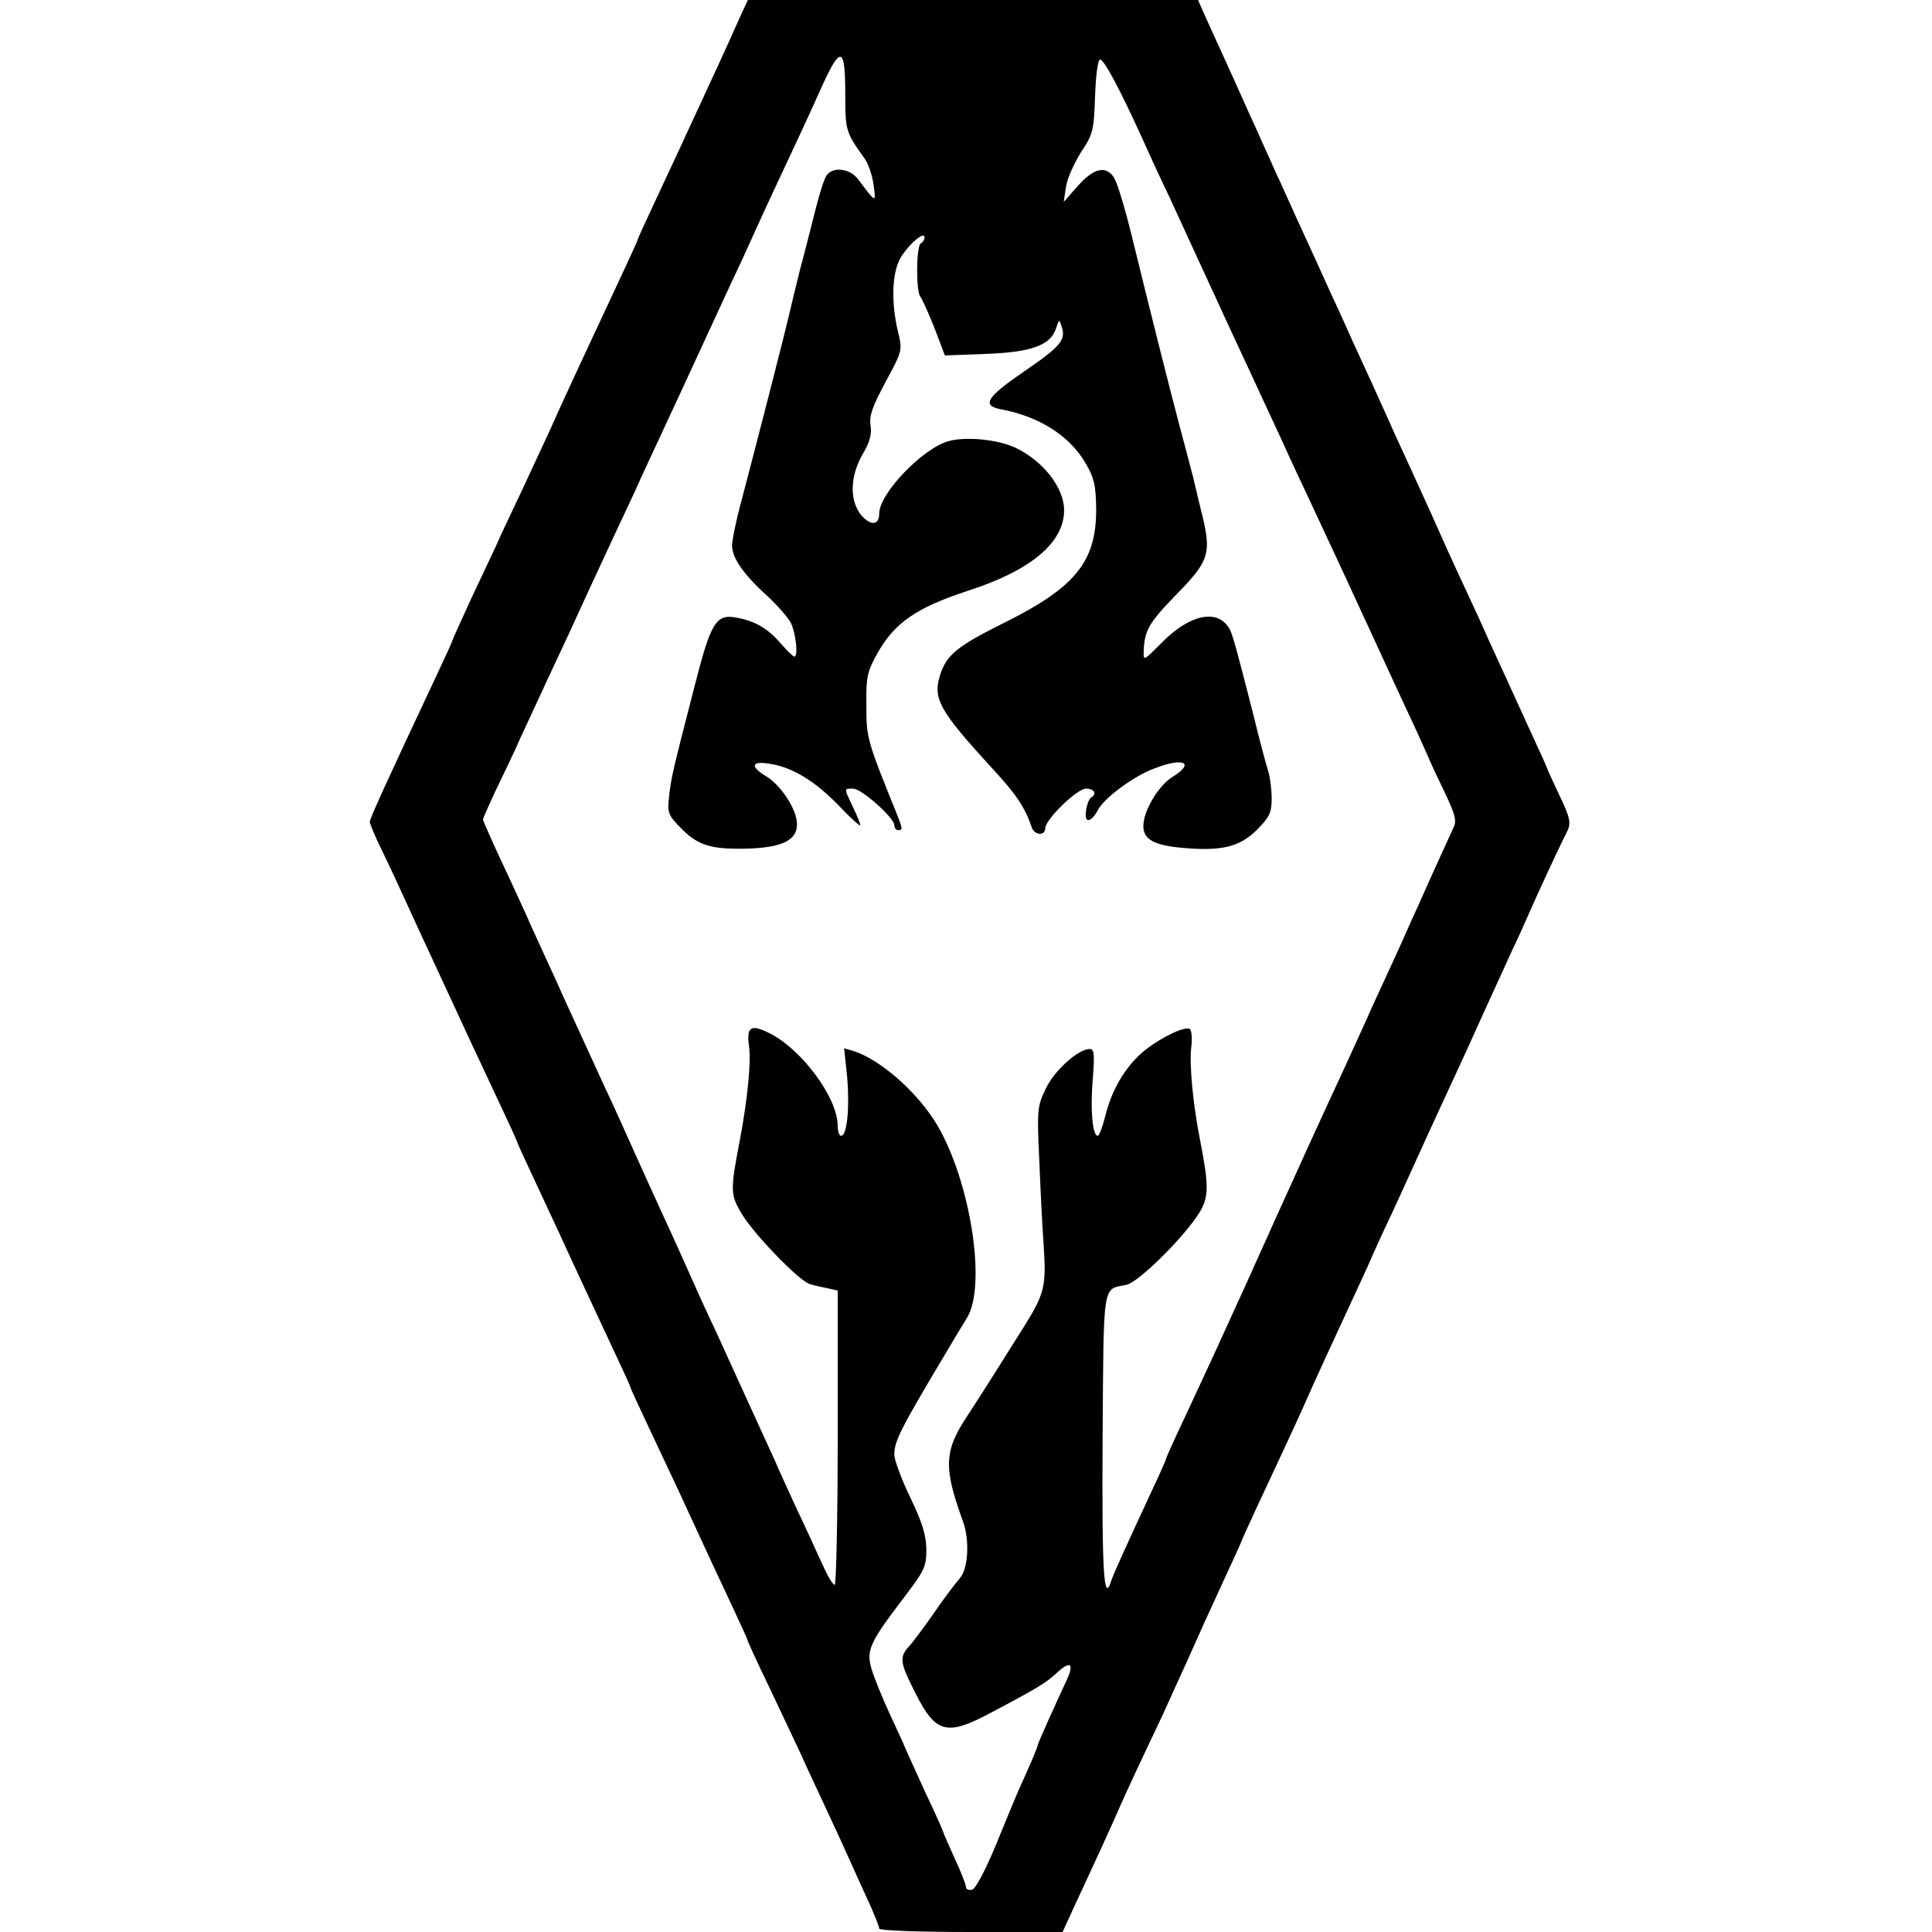 <?xml version="1.0" standalone="no"?>
<!DOCTYPE svg PUBLIC "-//W3C//DTD SVG 20010904//EN"
 "http://www.w3.org/TR/2001/REC-SVG-20010904/DTD/svg10.dtd">
<svg version="1.0" xmlns="http://www.w3.org/2000/svg"
 width="512pt" height="512pt" viewBox="0 0 512 512"
 preserveAspectRatio="xMidYMid meet">

<g transform="translate(0,512) scale(0.1,-0.1)"
fill="#000000" stroke="none">
<path d="M1967 5088 c-8 -18 -24 -53 -35 -78 -11 -25 -39 -85 -62 -135 -23
-49 -53 -115 -67 -145 -14 -30 -45 -97 -69 -148 -24 -51 -44 -95 -44 -97 0 -2
-20 -46 -44 -97 -73 -156 -158 -338 -191 -413 -10 -22 -43 -92 -72 -155 -30
-63 -62 -131 -70 -150 -9 -19 -38 -81 -65 -138 -26 -57 -48 -105 -48 -107 0
-2 -20 -46 -44 -97 -127 -270 -176 -377 -176 -386 0 -5 12 -33 26 -63 24 -49
40 -83 109 -234 28 -60 80 -173 125 -270 18 -38 54 -116 81 -173 27 -57 49
-105 49 -107 0 -2 20 -46 44 -97 24 -51 55 -118 69 -148 36 -79 93 -201 143
-308 24 -51 44 -94 44 -97 0 -2 22 -50 49 -107 27 -57 62 -132 79 -168 86
-186 107 -232 143 -308 21 -45 39 -84 39 -86 0 -3 26 -60 59 -128 32 -68 70
-148 84 -178 13 -30 44 -95 67 -145 23 -49 51 -110 62 -135 11 -25 33 -73 49
-108 16 -35 29 -68 29 -73 0 -5 100 -9 243 -9 l243 0 31 68 c58 124 105 227
123 269 17 38 30 67 112 240 17 38 44 97 60 132 46 103 54 121 102 225 25 54
46 100 46 101 0 2 18 41 39 87 96 205 114 245 131 283 25 57 67 148 105 230
18 39 45 97 60 130 14 33 35 78 45 100 18 37 56 121 117 255 14 30 38 82 53
115 15 33 39 85 53 115 52 116 99 217 116 255 11 22 29 63 41 90 32 73 90 197
101 217 14 27 11 39 -21 106 -16 34 -30 64 -30 66 0 2 -21 48 -46 102 -59 130
-77 168 -107 234 -13 30 -39 87 -57 125 -43 92 -73 159 -100 220 -13 28 -38
84 -57 125 -19 41 -42 91 -50 110 -9 19 -28 62 -43 95 -15 33 -40 87 -55 120
-15 33 -37 83 -50 110 -13 28 -35 77 -50 110 -15 33 -40 87 -55 120 -15 33
-37 83 -50 110 -12 28 -34 75 -47 105 -14 30 -33 73 -43 95 -10 22 -33 74 -52
115 -19 41 -41 90 -49 108 l-14 32 -596 0 -597 0 -15 -32z m273 -215 c0 -100
1 -103 52 -174 9 -13 20 -44 23 -69 7 -49 7 -49 -41 15 -21 28 -64 34 -82 12
-7 -7 -20 -49 -31 -93 -11 -43 -29 -115 -41 -159 -11 -44 -24 -98 -29 -120 -9
-40 -81 -321 -126 -492 -14 -51 -25 -105 -25 -119 0 -32 30 -76 93 -133 27
-25 55 -57 63 -72 13 -27 20 -89 9 -89 -3 0 -20 16 -37 36 -34 39 -67 58 -115
67 -56 11 -69 -11 -114 -188 -59 -229 -60 -235 -66 -287 -5 -43 -2 -49 35 -86
42 -42 77 -53 167 -51 97 2 139 22 137 67 -1 38 -43 102 -82 125 -43 26 -39
41 9 33 61 -9 121 -46 184 -111 31 -33 57 -56 57 -52 0 4 -9 27 -20 49 -24 51
-24 48 1 48 22 0 109 -77 109 -97 0 -7 5 -13 10 -13 12 0 12 3 1 32 -84 208
-85 211 -85 298 -1 77 2 90 30 140 45 80 104 120 238 164 168 54 256 128 256
214 0 59 -55 130 -128 165 -46 22 -131 31 -178 18 -69 -19 -184 -139 -184
-192 0 -31 -22 -33 -47 -5 -32 38 -31 103 3 162 19 32 25 54 21 77 -4 25 5 50
40 115 44 82 45 83 33 132 -20 83 -16 166 11 204 24 35 59 63 59 47 0 -6 -4
-13 -10 -16 -12 -8 -13 -127 -1 -141 4 -5 21 -42 37 -82 l28 -74 105 4 c121 4
174 22 189 66 9 27 9 27 16 5 11 -34 -4 -52 -101 -118 -99 -68 -113 -90 -59
-100 101 -19 180 -70 222 -141 24 -41 28 -59 29 -124 0 -139 -55 -207 -247
-302 -120 -60 -149 -83 -166 -135 -21 -64 -4 -95 140 -252 61 -66 84 -100 102
-153 7 -22 36 -24 36 -3 0 23 84 105 108 105 22 0 30 -14 13 -24 -5 -3 -11
-19 -13 -35 -5 -34 13 -32 32 3 16 31 94 89 148 109 78 31 111 16 49 -22 -37
-23 -77 -90 -77 -130 0 -35 27 -51 104 -58 103 -9 151 2 197 48 33 33 39 45
39 83 0 23 -4 56 -9 72 -9 29 -23 83 -40 152 -44 172 -54 209 -62 224 -30 56
-105 41 -179 -34 -50 -50 -50 -51 -49 -22 2 53 14 74 86 148 91 93 95 110 64
231 -5 22 -14 58 -19 80 -6 22 -22 85 -37 140 -27 102 -72 281 -127 505 -17
69 -37 135 -45 148 -21 34 -53 28 -96 -20 l-38 -43 6 40 c3 22 22 63 40 92 32
48 34 58 37 147 2 54 7 97 13 98 10 2 52 -77 109 -202 16 -36 49 -108 74 -160
24 -52 55 -120 69 -150 14 -30 38 -82 53 -115 15 -33 42 -91 60 -130 18 -38
47 -101 65 -140 18 -38 44 -95 58 -125 13 -30 43 -93 65 -140 73 -156 105
-225 197 -425 12 -27 40 -86 60 -130 21 -44 46 -99 56 -122 9 -22 32 -71 50
-108 25 -53 30 -71 21 -88 -15 -33 -62 -135 -89 -197 -14 -30 -34 -75 -45
-100 -11 -25 -33 -72 -48 -105 -15 -33 -38 -82 -50 -110 -22 -48 -62 -137
-101 -220 -10 -22 -35 -76 -55 -120 -20 -44 -46 -102 -59 -130 -12 -27 -33
-72 -45 -100 -12 -27 -33 -72 -45 -100 -40 -87 -95 -209 -105 -230 -5 -11 -34
-73 -64 -138 -31 -65 -56 -121 -56 -123 0 -3 -15 -37 -34 -77 -76 -164 -104
-225 -111 -246 -20 -64 -25 23 -23 379 3 418 -1 392 63 405 32 7 149 122 192
189 27 42 27 73 4 191 -19 94 -30 207 -24 250 3 23 1 45 -4 48 -14 9 -85 -27
-127 -63 -46 -41 -80 -99 -97 -168 -7 -28 -16 -52 -20 -52 -14 0 -20 73 -13
151 5 66 4 79 -8 79 -31 0 -95 -58 -117 -106 -22 -45 -23 -57 -17 -184 3 -74
8 -179 12 -233 7 -108 2 -126 -55 -217 -81 -129 -100 -159 -146 -230 -64 -96
-65 -138 -13 -282 18 -50 14 -125 -8 -150 -11 -13 -43 -54 -69 -93 -27 -38
-57 -79 -67 -89 -25 -28 -23 -43 18 -123 53 -106 83 -114 196 -54 125 66 152
82 180 109 35 32 45 23 25 -20 -38 -82 -77 -169 -77 -173 0 -5 -20 -52 -51
-120 -5 -11 -31 -74 -58 -140 -30 -73 -56 -121 -65 -123 -9 -2 -16 1 -16 7 0
6 -13 40 -30 76 -16 36 -30 67 -30 69 0 2 -20 48 -46 102 -25 55 -49 108 -54
119 -4 11 -24 54 -43 95 -19 41 -40 93 -47 116 -15 50 -6 70 83 187 57 75 62
84 62 131 -1 39 -11 72 -43 138 -23 48 -42 99 -42 113 0 35 16 67 125 250 26
44 57 96 69 115 50 86 8 358 -80 508 -51 86 -150 174 -223 197 l-24 7 8 -76
c7 -80 0 -156 -16 -156 -5 0 -9 12 -9 26 0 76 -98 207 -185 248 -46 22 -57 14
-50 -37 6 -40 -4 -142 -25 -252 -25 -129 -24 -141 4 -189 31 -54 154 -181 182
-189 10 -3 31 -8 47 -11 l27 -6 0 -390 c0 -215 -4 -390 -8 -390 -5 0 -19 24
-32 53 -13 28 -43 95 -68 147 -24 52 -50 109 -57 126 -83 182 -118 258 -157
344 -29 61 -51 110 -100 220 -11 25 -33 72 -48 105 -15 33 -38 83 -50 110 -50
111 -73 163 -100 220 -40 87 -84 183 -110 240 -12 28 -35 77 -50 110 -15 33
-35 76 -43 95 -9 19 -38 84 -66 143 -28 60 -51 112 -51 115 0 4 16 39 34 78
19 39 49 101 65 138 59 128 89 192 126 271 20 44 48 105 62 135 14 30 43 93
65 140 22 47 52 110 65 140 14 30 40 87 58 125 18 39 44 95 58 125 33 71 92
199 127 275 16 33 43 92 60 130 33 73 64 139 123 265 19 41 45 98 57 125 48
105 60 100 60 -22z"/>
</g>
</svg>
